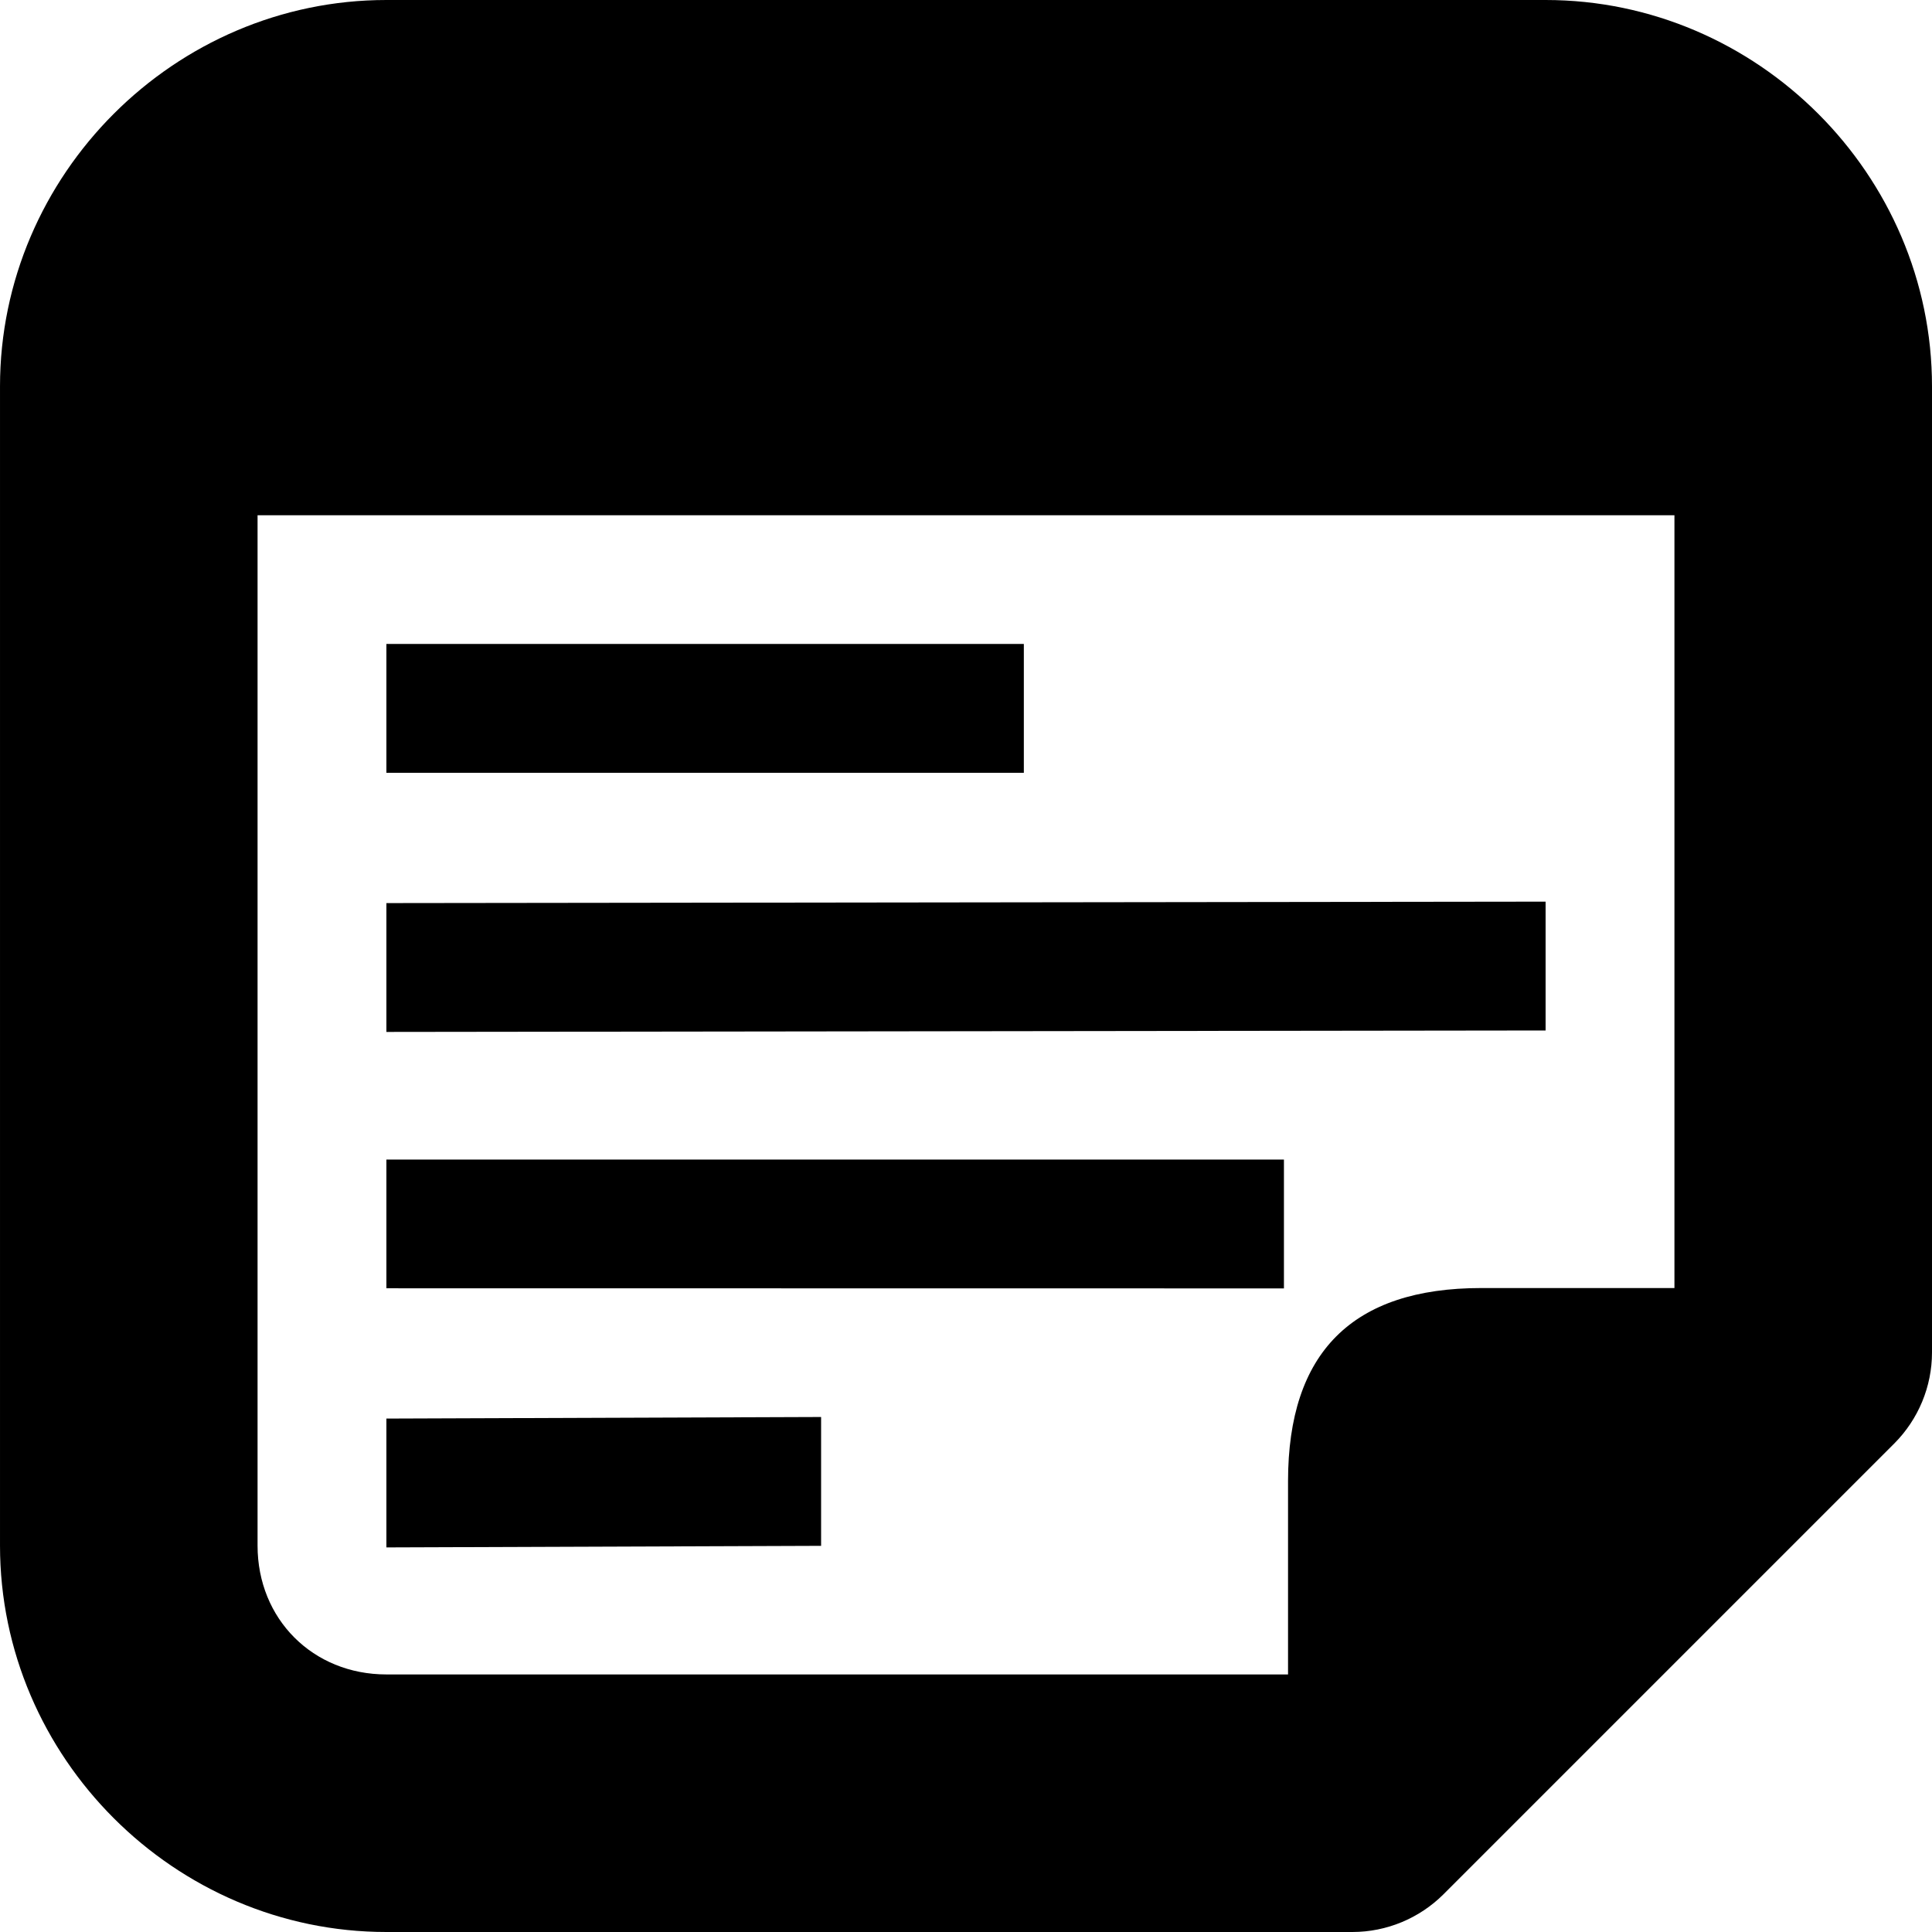 <?xml version="1.0" encoding="UTF-8" standalone="no"?>
<svg
   height="16px"
   viewBox="0 0 16 16"
   width="16px"
   version="1.1"
   id="svg489"
   xmlns="http://www.w3.org/2000/svg"
   xmlns:svg="http://www.w3.org/2000/svg">
  <defs
     id="defs493" />
  <path
     id="path417"
     style="fill:#000000;stroke-width:1.067"
     d="m 3.2,12.815 v -1.067 l 3.6,-0.013 v 1.067 z m 0,-2.146 V 9.603 H 10.633 V 10.67 Z M 3.2,16 C 1.446,16 5.780082e-5,14.554 5.780082e-5,12.8 V 3.2 C 5.780082e-5,1.446 1.446,0 3.2,0 H 12.8 C 14.554,0 16,1.446 16,3.2 v 8 c 0,0.283 -0.113,0.554 -0.312,0.754 L 11.954,15.688 C 11.754,15.887 11.483,16 11.2,16 Z m 0,-2.133 h 7.467 v -1.6 c 0,-1.067 0.533,-1.6 1.6,-1.6 h 1.6 V 3.2 C 13.867,2.592 13.408,2.133 12.8,2.133 H 3.2 C 2.592,2.133 2.133,2.592 2.133,3.2 v 9.6 c 0,0.608 0.458,1.067 1.067,1.067 z m 0,-5.321 V 7.479 L 12.8,7.467 v 1.067 z m 0,-2.146 V 5.333 H 8.479 V 6.4 Z M 1.506,4.267 1.459,1.719 h 12.947 l 0.047,2.548 z" />
</svg>
